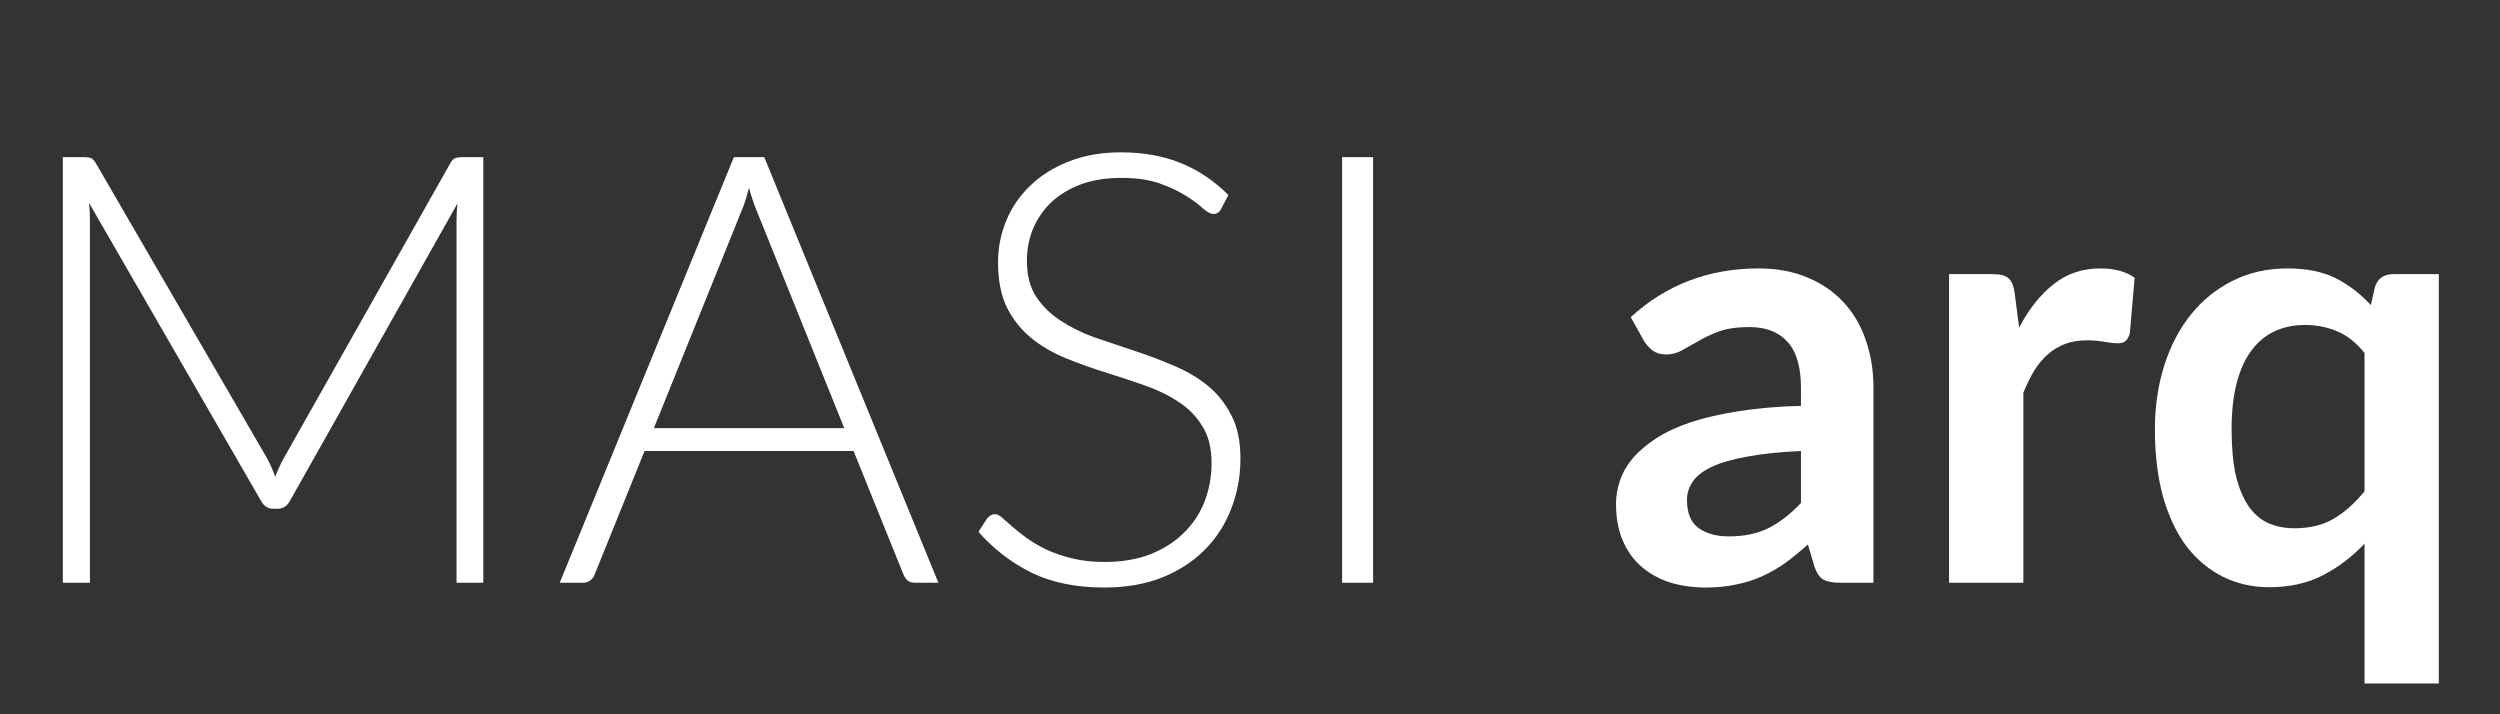 <svg width="133" height="38" viewBox="0 0 133 38" fill="none" xmlns="http://www.w3.org/2000/svg">
<rect x="0" y="0" width="133" height="38" fill="#333333" stroke="none"/>
<path d="M25.712 8.36V31H24.288V11.704C24.288 11.427 24.304 11.133 24.336 10.824L15.424 26.648C15.275 26.925 15.061 27.064 14.784 27.064H14.528C14.251 27.064 14.037 26.925 13.888 26.648L4.736 10.792C4.768 11.112 4.784 11.416 4.784 11.704V31H3.344V8.36H4.48C4.629 8.36 4.747 8.376 4.832 8.408C4.917 8.44 5.003 8.525 5.088 8.664L14.224 24.408C14.384 24.707 14.523 25.027 14.64 25.368C14.704 25.197 14.773 25.032 14.848 24.872C14.923 24.701 15.003 24.541 15.088 24.392L23.968 8.664C24.053 8.525 24.139 8.44 24.224 8.408C24.32 8.376 24.443 8.36 24.592 8.36H25.712ZM44.914 22.776L40.306 11.336C40.147 10.963 39.992 10.515 39.843 9.992C39.779 10.248 39.709 10.493 39.635 10.728C39.56 10.952 39.48 11.16 39.395 11.352L34.786 22.776H44.914ZM49.922 31H48.658C48.509 31 48.386 30.963 48.291 30.888C48.194 30.803 48.12 30.696 48.066 30.568L45.41 23.992H34.291L31.634 30.568C31.592 30.685 31.517 30.787 31.41 30.872C31.304 30.957 31.176 31 31.026 31H29.779L39.042 8.36H40.658L49.922 31ZM64.967 11.112C64.871 11.293 64.733 11.384 64.551 11.384C64.413 11.384 64.231 11.288 64.007 11.096C63.794 10.893 63.501 10.675 63.127 10.44C62.754 10.195 62.285 9.971 61.719 9.768C61.165 9.565 60.477 9.464 59.655 9.464C58.834 9.464 58.109 9.581 57.479 9.816C56.861 10.051 56.338 10.371 55.911 10.776C55.495 11.181 55.175 11.651 54.951 12.184C54.738 12.717 54.631 13.277 54.631 13.864C54.631 14.632 54.791 15.267 55.111 15.768C55.442 16.269 55.874 16.696 56.407 17.048C56.941 17.4 57.543 17.699 58.215 17.944C58.898 18.179 59.597 18.413 60.311 18.648C61.026 18.883 61.719 19.144 62.391 19.432C63.074 19.709 63.682 20.061 64.215 20.488C64.749 20.915 65.175 21.443 65.495 22.072C65.826 22.691 65.991 23.464 65.991 24.392C65.991 25.341 65.826 26.237 65.495 27.08C65.175 27.912 64.706 28.637 64.087 29.256C63.469 29.875 62.711 30.365 61.815 30.728C60.919 31.08 59.895 31.256 58.743 31.256C57.25 31.256 55.965 30.995 54.887 30.472C53.81 29.939 52.866 29.213 52.055 28.296L52.503 27.592C52.631 27.432 52.781 27.352 52.951 27.352C53.047 27.352 53.17 27.416 53.319 27.544C53.469 27.672 53.65 27.832 53.863 28.024C54.077 28.205 54.333 28.408 54.631 28.632C54.93 28.845 55.277 29.048 55.671 29.24C56.066 29.421 56.519 29.576 57.031 29.704C57.543 29.832 58.125 29.896 58.775 29.896C59.671 29.896 60.471 29.763 61.175 29.496C61.879 29.219 62.471 28.845 62.951 28.376C63.442 27.907 63.815 27.352 64.071 26.712C64.327 26.061 64.455 25.368 64.455 24.632C64.455 23.832 64.29 23.176 63.959 22.664C63.639 22.141 63.213 21.709 62.679 21.368C62.146 21.016 61.538 20.723 60.855 20.488C60.183 20.253 59.49 20.024 58.775 19.8C58.061 19.576 57.362 19.325 56.679 19.048C56.007 18.771 55.405 18.419 54.871 17.992C54.338 17.555 53.906 17.016 53.575 16.376C53.255 15.725 53.095 14.915 53.095 13.944C53.095 13.187 53.239 12.456 53.527 11.752C53.815 11.048 54.237 10.429 54.791 9.896C55.346 9.352 56.029 8.92 56.839 8.6C57.661 8.269 58.594 8.104 59.639 8.104C60.813 8.104 61.863 8.291 62.791 8.664C63.73 9.037 64.583 9.608 65.351 10.376L64.967 11.112ZM73.048 31H71.4V8.36H73.048V31ZM95.811 23.992C94.67 24.045 93.71 24.147 92.931 24.296C92.153 24.435 91.529 24.616 91.059 24.84C90.59 25.064 90.254 25.325 90.052 25.624C89.849 25.923 89.748 26.248 89.748 26.6C89.748 27.293 89.95 27.789 90.356 28.088C90.772 28.387 91.31 28.536 91.972 28.536C92.782 28.536 93.481 28.392 94.067 28.104C94.665 27.805 95.246 27.357 95.811 26.76V23.992ZM86.755 16.872C88.644 15.144 90.915 14.28 93.572 14.28C94.531 14.28 95.39 14.44 96.147 14.76C96.905 15.069 97.545 15.507 98.067 16.072C98.59 16.627 98.985 17.293 99.251 18.072C99.529 18.851 99.668 19.704 99.668 20.632V31H97.876C97.502 31 97.214 30.947 97.011 30.84C96.809 30.723 96.649 30.493 96.531 30.152L96.18 28.968C95.763 29.341 95.358 29.672 94.963 29.96C94.569 30.237 94.158 30.472 93.731 30.664C93.305 30.856 92.846 31 92.356 31.096C91.876 31.203 91.342 31.256 90.755 31.256C90.062 31.256 89.422 31.165 88.835 30.984C88.249 30.792 87.742 30.509 87.316 30.136C86.889 29.763 86.558 29.299 86.323 28.744C86.089 28.189 85.972 27.544 85.972 26.808C85.972 26.392 86.041 25.981 86.18 25.576C86.318 25.16 86.542 24.765 86.852 24.392C87.171 24.019 87.582 23.667 88.084 23.336C88.585 23.005 89.198 22.717 89.924 22.472C90.659 22.227 91.513 22.029 92.484 21.88C93.454 21.72 94.564 21.624 95.811 21.592V20.632C95.811 19.533 95.577 18.723 95.108 18.2C94.638 17.667 93.961 17.4 93.076 17.4C92.436 17.4 91.902 17.475 91.475 17.624C91.059 17.773 90.692 17.944 90.371 18.136C90.052 18.317 89.758 18.483 89.492 18.632C89.236 18.781 88.948 18.856 88.627 18.856C88.35 18.856 88.115 18.787 87.924 18.648C87.731 18.499 87.577 18.328 87.46 18.136L86.755 16.872ZM107.418 17.432C107.93 16.451 108.538 15.683 109.242 15.128C109.946 14.563 110.778 14.28 111.738 14.28C112.495 14.28 113.103 14.445 113.562 14.776L113.306 17.736C113.252 17.928 113.172 18.067 113.066 18.152C112.97 18.227 112.836 18.264 112.666 18.264C112.506 18.264 112.266 18.237 111.946 18.184C111.636 18.131 111.332 18.104 111.034 18.104C110.596 18.104 110.207 18.168 109.866 18.296C109.524 18.424 109.215 18.611 108.938 18.856C108.671 19.091 108.431 19.379 108.218 19.72C108.015 20.061 107.823 20.451 107.642 20.888V31H103.69V14.584H106.01C106.415 14.584 106.698 14.659 106.858 14.808C107.018 14.947 107.124 15.203 107.178 15.576L107.418 17.432ZM125.793 18.776C125.356 18.232 124.871 17.848 124.337 17.624C123.804 17.4 123.233 17.288 122.625 17.288C122.028 17.288 121.489 17.4 121.009 17.624C120.529 17.848 120.119 18.189 119.777 18.648C119.436 19.096 119.175 19.672 118.993 20.376C118.812 21.069 118.721 21.891 118.721 22.84C118.721 23.8 118.796 24.616 118.945 25.288C119.105 25.949 119.329 26.493 119.617 26.92C119.905 27.336 120.257 27.64 120.673 27.832C121.089 28.013 121.553 28.104 122.065 28.104C122.887 28.104 123.585 27.933 124.161 27.592C124.737 27.251 125.281 26.765 125.793 26.136V18.776ZM129.745 14.584V36.36H125.793V28.92C125.143 29.613 124.407 30.173 123.585 30.6C122.764 31.027 121.809 31.24 120.721 31.24C119.825 31.24 119.004 31.053 118.257 30.68C117.511 30.307 116.865 29.768 116.321 29.064C115.788 28.349 115.372 27.469 115.073 26.424C114.785 25.379 114.641 24.184 114.641 22.84C114.641 21.624 114.807 20.493 115.137 19.448C115.468 18.403 115.943 17.496 116.561 16.728C117.18 15.96 117.921 15.363 118.785 14.936C119.649 14.499 120.62 14.28 121.697 14.28C122.721 14.28 123.58 14.456 124.273 14.808C124.967 15.16 125.585 15.635 126.129 16.232L126.337 15.304C126.476 14.824 126.807 14.584 127.329 14.584H129.745Z" fill="white"/>
</svg>
